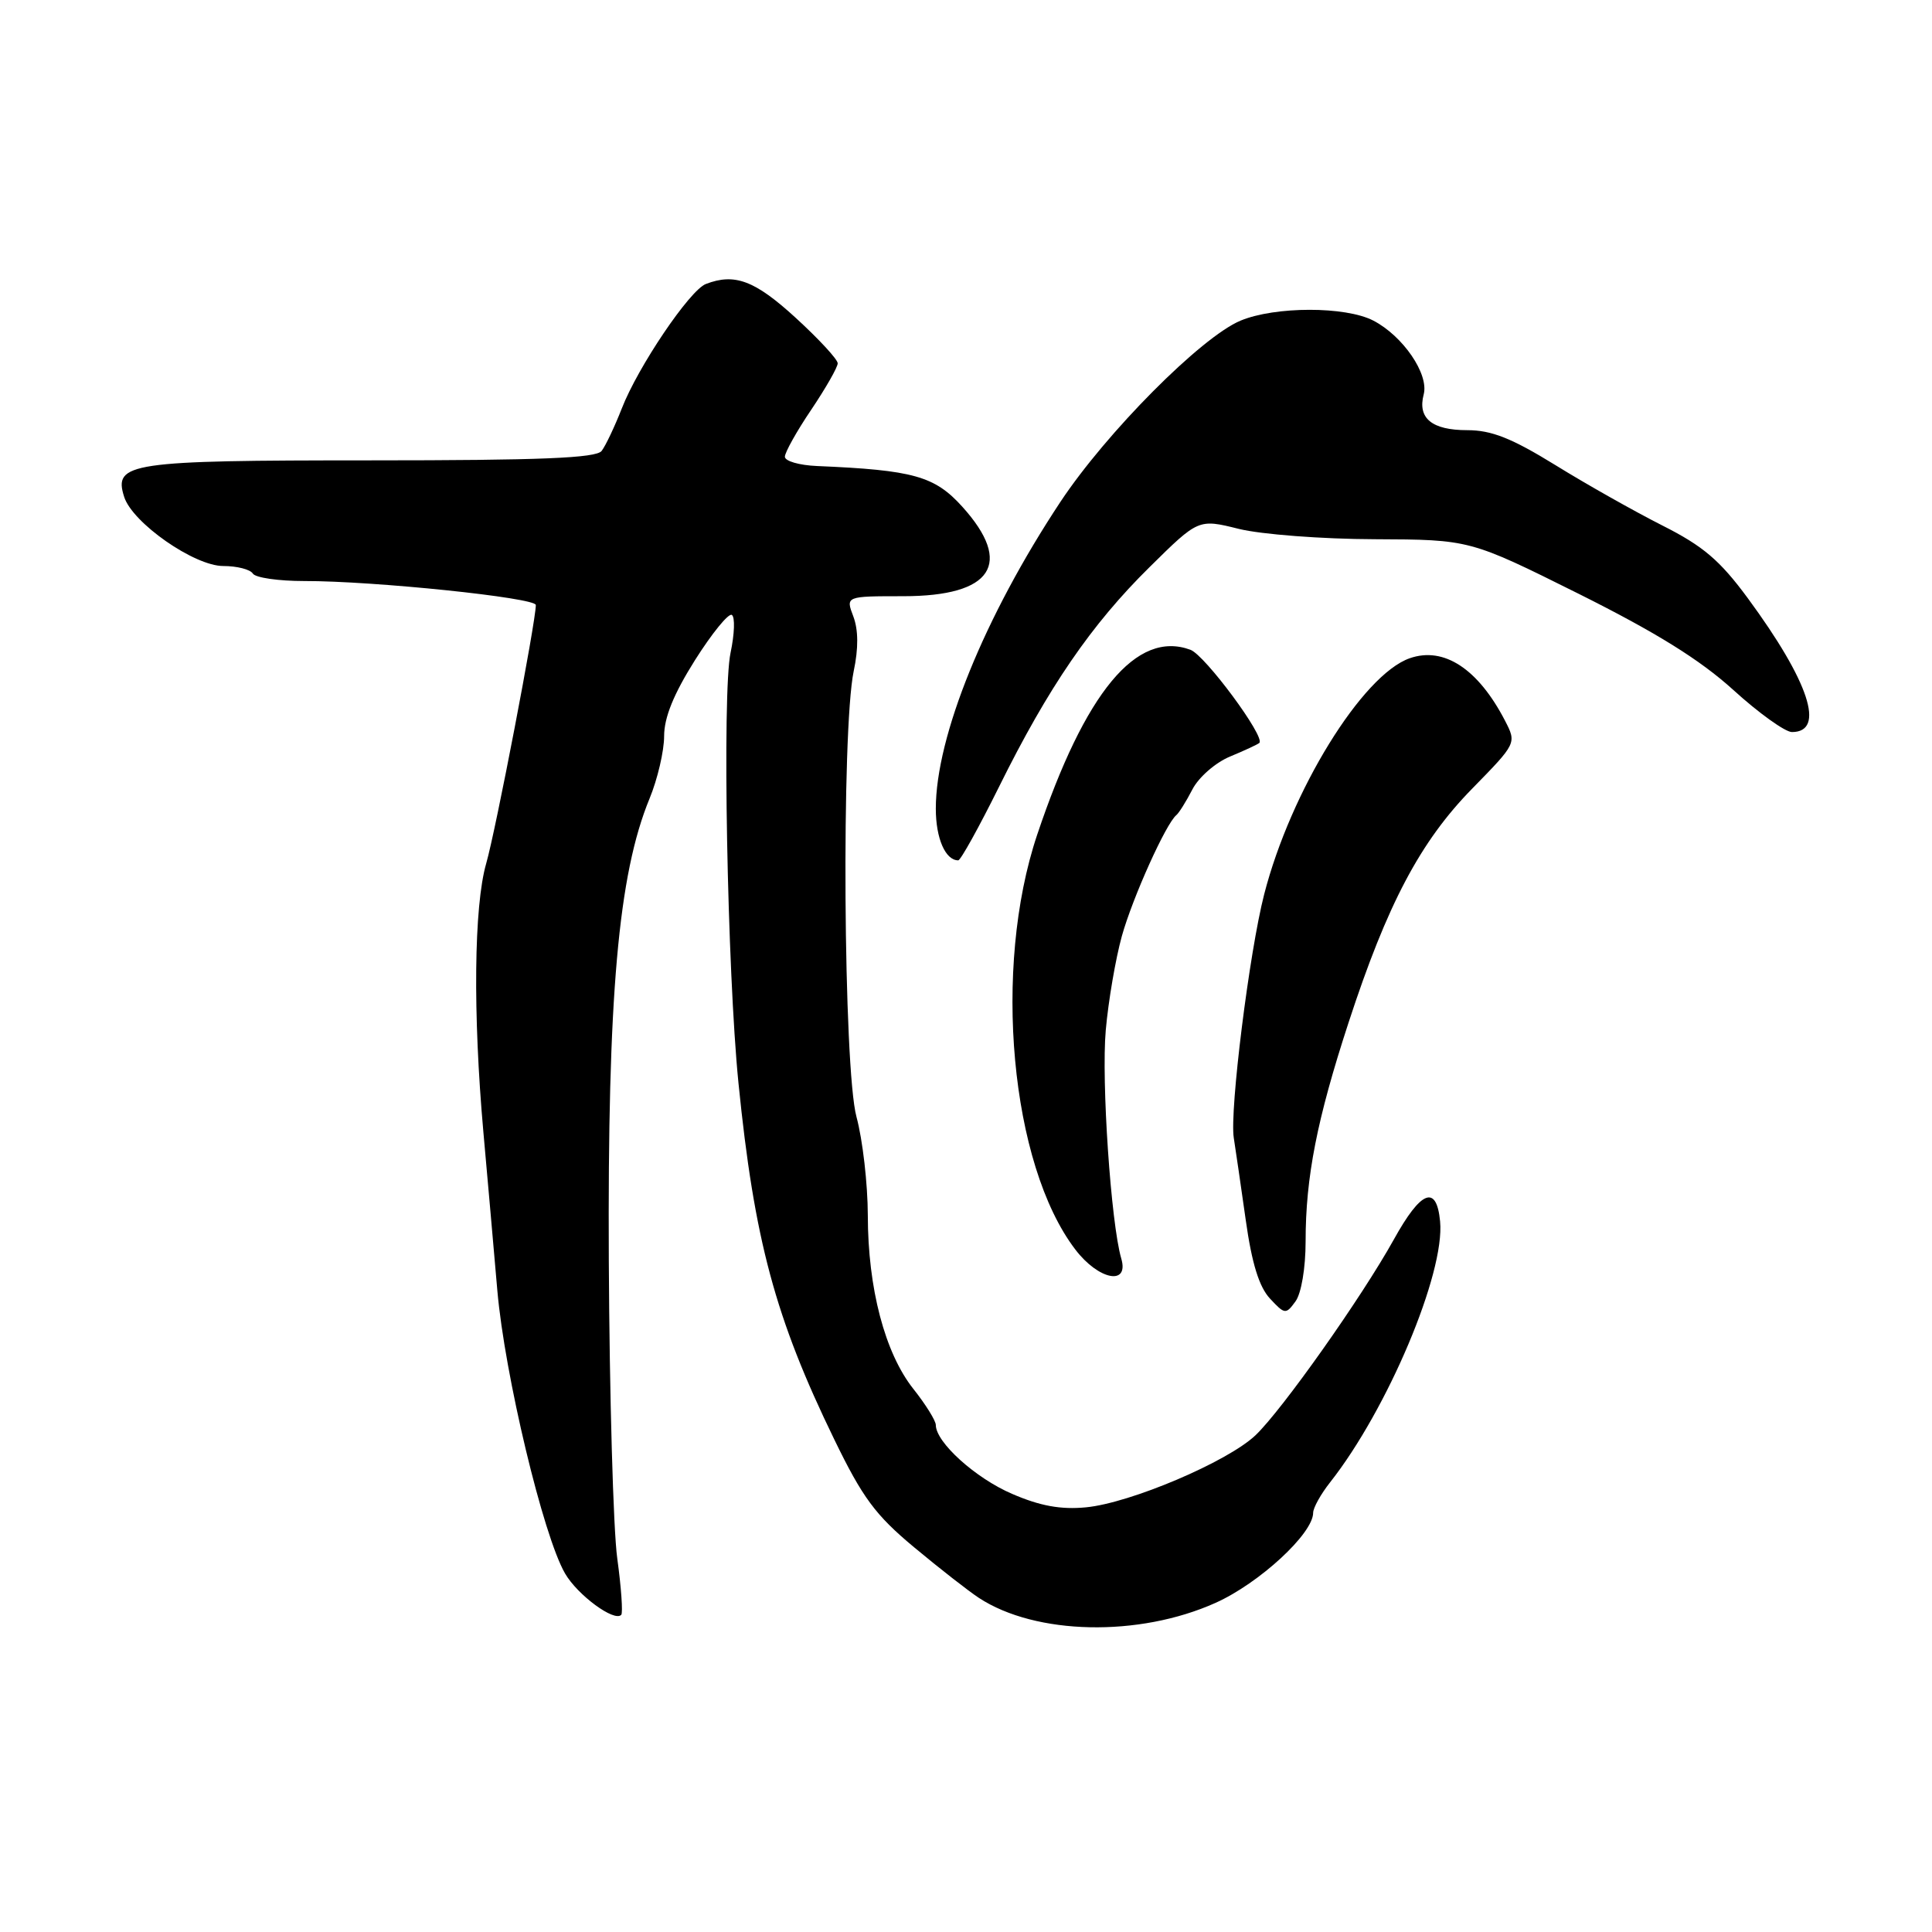 <?xml version="1.0" encoding="UTF-8" standalone="no"?>
<!DOCTYPE svg PUBLIC "-//W3C//DTD SVG 1.1//EN" "http://www.w3.org/Graphics/SVG/1.1/DTD/svg11.dtd" >
<svg xmlns="http://www.w3.org/2000/svg" xmlns:xlink="http://www.w3.org/1999/xlink" version="1.1" viewBox="0 0 256 256">
 <g >
 <path fill="currentColor"
d=" M 161.06 212.39 C 166.86 209.79 174.00 203.21 174.00 200.45 C 174.00 199.80 175.01 197.98 176.25 196.41 C 183.86 186.75 191.48 168.69 190.82 161.84 C 190.35 156.92 188.30 157.72 184.69 164.24 C 180.41 171.94 169.87 186.85 166.35 190.19 C 162.64 193.70 149.77 199.17 143.89 199.73 C 140.57 200.05 137.82 199.55 134.12 197.95 C 129.26 195.87 124.00 191.11 124.00 188.82 C 124.00 188.25 122.66 186.10 121.02 184.03 C 117.25 179.27 115.00 170.70 114.99 161.04 C 114.98 156.89 114.31 151.03 113.49 148.00 C 111.75 141.59 111.48 96.75 113.12 88.93 C 113.76 85.91 113.74 83.45 113.07 81.68 C 112.05 79.00 112.05 79.00 119.70 79.00 C 131.49 79.00 134.33 74.69 127.50 67.13 C 123.84 63.08 121.02 62.29 108.25 61.75 C 105.91 61.65 104.00 61.10 104.00 60.52 C 104.00 59.95 105.57 57.13 107.50 54.28 C 109.42 51.42 111.00 48.66 111.00 48.14 C 111.00 47.62 108.49 44.91 105.42 42.10 C 100.02 37.16 97.35 36.16 93.53 37.63 C 91.39 38.45 84.52 48.62 82.38 54.15 C 81.44 56.54 80.25 59.06 79.72 59.75 C 78.99 60.70 71.64 61.00 49.07 61.00 C 17.12 61.00 15.01 61.31 16.45 65.83 C 17.54 69.28 25.74 75.00 29.58 75.00 C 31.40 75.00 33.16 75.45 33.50 76.00 C 33.84 76.55 36.90 76.99 40.31 76.99 C 49.50 76.97 71.00 79.20 71.00 80.17 C 71.00 82.36 65.68 110.08 64.42 114.43 C 62.80 120.07 62.65 134.31 64.05 150.00 C 64.57 155.78 65.40 165.22 65.90 171.00 C 66.87 182.14 71.97 203.49 74.87 208.49 C 76.53 211.36 81.42 214.96 82.32 213.97 C 82.55 213.71 82.32 210.35 81.79 206.50 C 81.26 202.65 80.76 184.88 80.67 167.00 C 80.50 131.99 81.92 115.89 86.07 105.81 C 87.13 103.24 88.00 99.51 88.00 97.54 C 88.00 95.06 89.27 91.95 92.09 87.47 C 94.34 83.91 96.54 81.21 96.97 81.48 C 97.41 81.75 97.33 84.01 96.80 86.51 C 95.68 91.76 96.36 128.63 97.85 143.50 C 99.94 164.29 102.71 174.62 110.54 190.72 C 114.29 198.45 116.00 200.76 121.12 205.02 C 124.48 207.82 128.35 210.84 129.71 211.73 C 137.24 216.66 150.90 216.95 161.06 212.39 Z  M 173.00 164.49 C 173.00 155.99 174.50 148.33 178.69 135.50 C 183.82 119.79 188.19 111.52 195.08 104.49 C 200.96 98.48 200.96 98.48 199.42 95.49 C 195.86 88.62 191.32 85.64 186.80 87.22 C 180.52 89.41 171.03 104.80 167.51 118.50 C 165.54 126.16 162.92 147.17 163.48 150.76 C 163.72 152.27 164.43 157.18 165.07 161.68 C 165.87 167.39 166.84 170.53 168.28 172.07 C 170.24 174.18 170.39 174.19 171.66 172.44 C 172.43 171.39 173.00 168.02 173.00 164.49 Z  M 148.57 166.75 C 147.21 162.09 145.92 143.23 146.52 136.50 C 146.86 132.65 147.82 127.04 148.65 124.04 C 150.08 118.92 154.50 109.11 155.88 108.00 C 156.22 107.72 157.18 106.19 158.00 104.60 C 158.83 102.99 161.06 101.04 163.00 100.24 C 164.93 99.44 166.67 98.63 166.87 98.44 C 167.70 97.66 159.67 86.81 157.74 86.10 C 150.60 83.46 143.78 91.69 137.43 110.61 C 131.50 128.28 133.89 154.30 142.48 165.56 C 145.57 169.62 149.65 170.41 148.57 166.75 Z  M 132.38 104.25 C 138.91 91.06 144.62 82.73 152.34 75.13 C 158.80 68.75 158.80 68.75 164.15 70.08 C 167.10 70.81 175.16 71.43 182.14 71.45 C 194.77 71.50 194.77 71.50 209.14 78.66 C 219.47 83.82 225.23 87.40 229.66 91.41 C 233.04 94.49 236.55 97.00 237.44 97.00 C 241.93 97.00 239.73 90.32 231.59 79.26 C 227.89 74.24 225.67 72.35 220.25 69.62 C 216.54 67.74 210.15 64.14 206.05 61.60 C 200.30 58.06 197.63 57.00 194.42 57.00 C 189.73 57.00 187.81 55.43 188.65 52.25 C 189.35 49.56 185.90 44.52 181.97 42.48 C 178.28 40.57 168.95 40.58 164.37 42.49 C 159.16 44.67 146.61 57.30 140.51 66.50 C 130.45 81.70 124.00 97.58 124.00 107.16 C 124.00 111.08 125.27 114.00 126.97 114.00 C 127.29 114.00 129.72 109.61 132.38 104.25 Z "/>
</g>
</svg>